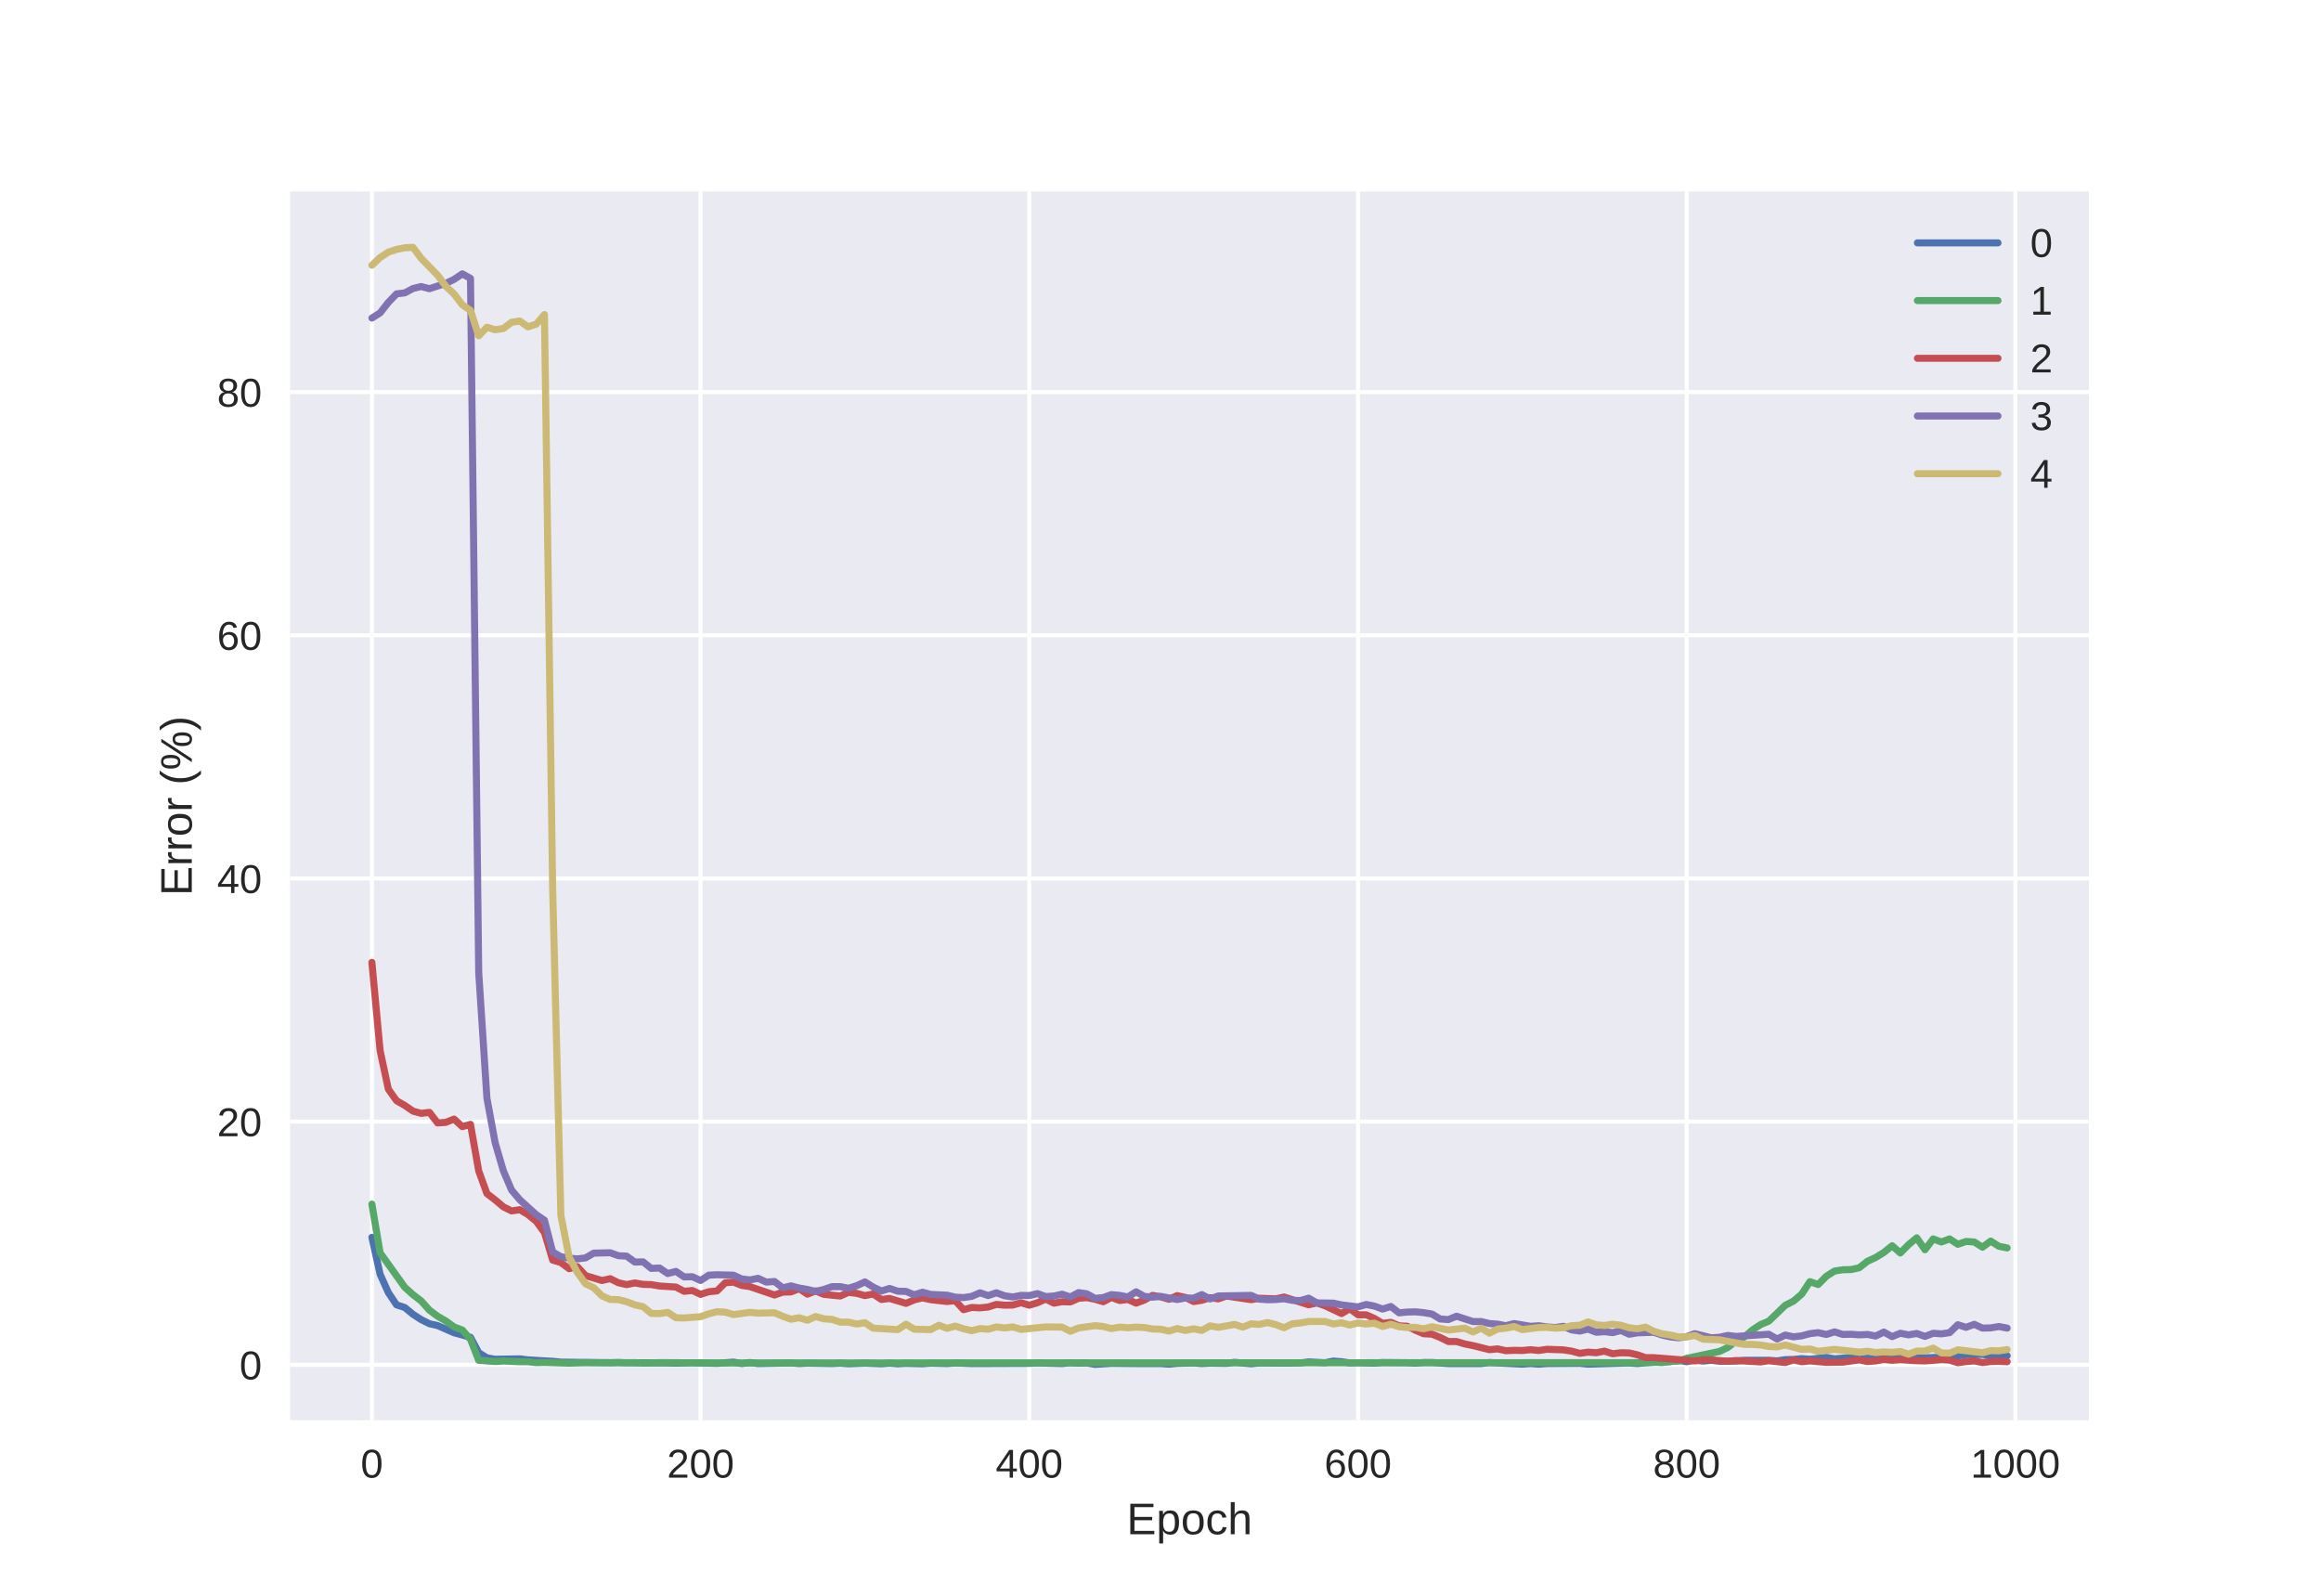 <?xml version="1.0" encoding="utf-8" standalone="no"?>
<!DOCTYPE svg PUBLIC "-//W3C//DTD SVG 1.1//EN"
  "http://www.w3.org/Graphics/SVG/1.1/DTD/svg11.dtd">
<!-- Created with matplotlib (https://matplotlib.org/) -->
<svg height="396pt" version="1.1" viewBox="0 0 576 396" width="576pt" xmlns="http://www.w3.org/2000/svg" xmlns:xlink="http://www.w3.org/1999/xlink">
 <defs>
  <style type="text/css">
*{stroke-linecap:butt;stroke-linejoin:round;}
  </style>
 </defs>
 <g id="figure_1">
  <g id="patch_1">
   <path d="M 0 396 
L 576 396 
L 576 0 
L 0 0 
z
" style="fill:#ffffff;"/>
  </g>
  <g id="axes_1">
   <g id="patch_2">
    <path d="M 72 352.44 
L 518.4 352.44 
L 518.4 47.52 
L 72 47.52 
z
" style="fill:#eaeaf2;"/>
   </g>
   <g id="matplotlib.axis_1">
    <g id="xtick_1">
     <g id="line2d_1">
      <path clip-path="url(#p76fcafcf6c)" d="M 92.291 352.44 
L 92.291 47.52 
" style="fill:none;stroke:#ffffff;stroke-linecap:round;"/>
     </g>
     <g id="line2d_2"/>
     <g id="text_1">
      <!-- 0 -->
      <defs>
       <path d="M 51.703 34.422 
Q 51.703 24.516 49.828 17.75 
Q 47.953 10.984 44.703 6.812 
Q 41.453 2.641 37.062 0.828 
Q 32.672 -0.984 27.688 -0.984 
Q 22.656 -0.984 18.312 0.828 
Q 13.969 2.641 10.766 6.781 
Q 7.562 10.938 5.734 17.703 
Q 3.906 24.469 3.906 34.422 
Q 3.906 44.828 5.734 51.641 
Q 7.562 58.453 10.781 62.5 
Q 14.016 66.547 18.406 68.188 
Q 22.797 69.828 27.984 69.828 
Q 32.906 69.828 37.219 68.188 
Q 41.547 66.547 44.766 62.5 
Q 48 58.453 49.844 51.641 
Q 51.703 44.828 51.703 34.422 
z
M 42.781 34.422 
Q 42.781 42.625 41.797 48.062 
Q 40.828 53.516 38.922 56.766 
Q 37.016 60.016 34.25 61.359 
Q 31.5 62.703 27.984 62.703 
Q 24.266 62.703 21.438 61.328 
Q 18.609 59.969 16.672 56.719 
Q 14.75 53.469 13.766 48.016 
Q 12.797 42.578 12.797 34.422 
Q 12.797 26.516 13.797 21.094 
Q 14.797 15.672 16.719 12.375 
Q 18.656 9.078 21.438 7.641 
Q 24.219 6.203 27.781 6.203 
Q 31.25 6.203 34.031 7.641 
Q 36.812 9.078 38.734 12.375 
Q 40.672 15.672 41.719 21.094 
Q 42.781 26.516 42.781 34.422 
z
" id="LiberationSans-48"/>
      </defs>
      <g style="fill:#262626;" transform="translate(89.51 366.687)scale(0.1 -0.1)">
       <use xlink:href="#LiberationSans-48"/>
      </g>
     </g>
    </g>
    <g id="xtick_2">
     <g id="line2d_3">
      <path clip-path="url(#p76fcafcf6c)" d="M 173.862 352.44 
L 173.862 47.52 
" style="fill:none;stroke:#ffffff;stroke-linecap:round;"/>
     </g>
     <g id="line2d_4"/>
     <g id="text_2">
      <!-- 200 -->
      <defs>
       <path d="M 5.031 0 
L 5.031 6.203 
Q 7.516 11.922 11.109 16.281 
Q 14.703 20.656 18.656 24.188 
Q 22.609 27.734 26.484 30.766 
Q 30.375 33.797 33.5 36.812 
Q 36.625 39.844 38.547 43.156 
Q 40.484 46.484 40.484 50.688 
Q 40.484 53.609 39.594 55.828 
Q 38.719 58.062 37.062 59.562 
Q 35.406 61.078 33.078 61.828 
Q 30.766 62.594 27.938 62.594 
Q 25.297 62.594 22.969 61.859 
Q 20.656 61.141 18.844 59.672 
Q 17.047 58.203 15.891 56.031 
Q 14.75 53.859 14.406 50.984 
L 5.422 51.812 
Q 5.859 55.516 7.469 58.781 
Q 9.078 62.062 11.906 64.531 
Q 14.75 67 18.719 68.406 
Q 22.703 69.828 27.938 69.828 
Q 33.062 69.828 37.062 68.609 
Q 41.062 67.391 43.812 64.984 
Q 46.578 62.594 48.047 59.078 
Q 49.516 55.562 49.516 50.984 
Q 49.516 47.516 48.266 44.391 
Q 47.016 41.266 44.938 38.422 
Q 42.875 35.594 40.141 32.953 
Q 37.406 30.328 34.422 27.812 
Q 31.453 25.297 28.422 22.828 
Q 25.391 20.359 22.719 17.859 
Q 20.062 15.375 17.969 12.812 
Q 15.875 10.25 14.703 7.469 
L 50.594 7.469 
L 50.594 0 
z
" id="LiberationSans-50"/>
      </defs>
      <g style="fill:#262626;" transform="translate(165.521 366.687)scale(0.1 -0.1)">
       <use xlink:href="#LiberationSans-50"/>
       <use x="55.615" xlink:href="#LiberationSans-48"/>
       <use x="111.23" xlink:href="#LiberationSans-48"/>
      </g>
     </g>
    </g>
    <g id="xtick_3">
     <g id="line2d_5">
      <path clip-path="url(#p76fcafcf6c)" d="M 255.434 352.44 
L 255.434 47.52 
" style="fill:none;stroke:#ffffff;stroke-linecap:round;"/>
     </g>
     <g id="line2d_6"/>
     <g id="text_3">
      <!-- 400 -->
      <defs>
       <path d="M 43.016 15.578 
L 43.016 0 
L 34.719 0 
L 34.719 15.578 
L 2.297 15.578 
L 2.297 22.406 
L 33.797 68.797 
L 43.016 68.797 
L 43.016 22.516 
L 52.688 22.516 
L 52.688 15.578 
z
M 34.719 58.891 
Q 34.625 58.641 34.234 57.938 
Q 33.844 57.234 33.344 56.344 
Q 32.859 55.469 32.344 54.562 
Q 31.844 53.656 31.453 53.078 
L 13.812 27.094 
Q 13.578 26.703 13.109 26.062 
Q 12.641 25.438 12.156 24.781 
Q 11.672 24.125 11.172 23.484 
Q 10.688 22.859 10.406 22.516 
L 34.719 22.516 
z
" id="LiberationSans-52"/>
      </defs>
      <g style="fill:#262626;" transform="translate(247.092 366.687)scale(0.1 -0.1)">
       <use xlink:href="#LiberationSans-52"/>
       <use x="55.615" xlink:href="#LiberationSans-48"/>
       <use x="111.23" xlink:href="#LiberationSans-48"/>
      </g>
     </g>
    </g>
    <g id="xtick_4">
     <g id="line2d_7">
      <path clip-path="url(#p76fcafcf6c)" d="M 337.005 352.44 
L 337.005 47.52 
" style="fill:none;stroke:#ffffff;stroke-linecap:round;"/>
     </g>
     <g id="line2d_8"/>
     <g id="text_4">
      <!-- 600 -->
      <defs>
       <path d="M 51.219 22.516 
Q 51.219 17.328 49.781 13 
Q 48.344 8.688 45.531 5.578 
Q 42.719 2.484 38.562 0.75 
Q 34.422 -0.984 29 -0.984 
Q 23 -0.984 18.5 1.312 
Q 14.016 3.609 11.031 7.922 
Q 8.062 12.25 6.562 18.531 
Q 5.078 24.812 5.078 32.812 
Q 5.078 42 6.766 48.922 
Q 8.453 55.859 11.625 60.5 
Q 14.797 65.141 19.359 67.484 
Q 23.922 69.828 29.688 69.828 
Q 33.203 69.828 36.281 69.094 
Q 39.359 68.359 41.875 66.719 
Q 44.391 65.094 46.281 62.406 
Q 48.188 59.719 49.312 55.812 
L 40.922 54.297 
Q 39.547 58.734 36.547 60.719 
Q 33.547 62.703 29.594 62.703 
Q 25.984 62.703 23.047 60.984 
Q 20.125 59.281 18.062 55.875 
Q 16.016 52.484 14.906 47.359 
Q 13.812 42.234 13.812 35.406 
Q 16.219 39.844 20.562 42.156 
Q 24.906 44.484 30.516 44.484 
Q 35.203 44.484 39.016 42.969 
Q 42.828 41.453 45.531 38.594 
Q 48.25 35.75 49.734 31.672 
Q 51.219 27.594 51.219 22.516 
z
M 42.281 22.125 
Q 42.281 25.688 41.406 28.562 
Q 40.531 31.453 38.766 33.469 
Q 37.016 35.5 34.422 36.594 
Q 31.844 37.703 28.422 37.703 
Q 26.031 37.703 23.578 36.984 
Q 21.141 36.281 19.156 34.688 
Q 17.188 33.109 15.938 30.516 
Q 14.703 27.938 14.703 24.219 
Q 14.703 20.406 15.672 17.109 
Q 16.656 13.812 18.484 11.375 
Q 20.312 8.938 22.891 7.516 
Q 25.484 6.109 28.719 6.109 
Q 31.891 6.109 34.406 7.203 
Q 36.922 8.297 38.672 10.375 
Q 40.438 12.453 41.359 15.422 
Q 42.281 18.406 42.281 22.125 
z
" id="LiberationSans-54"/>
      </defs>
      <g style="fill:#262626;" transform="translate(328.664 366.687)scale(0.1 -0.1)">
       <use xlink:href="#LiberationSans-54"/>
       <use x="55.615" xlink:href="#LiberationSans-48"/>
       <use x="111.23" xlink:href="#LiberationSans-48"/>
      </g>
     </g>
    </g>
    <g id="xtick_5">
     <g id="line2d_9">
      <path clip-path="url(#p76fcafcf6c)" d="M 418.577 352.44 
L 418.577 47.52 
" style="fill:none;stroke:#ffffff;stroke-linecap:round;"/>
     </g>
     <g id="line2d_10"/>
     <g id="text_5">
      <!-- 800 -->
      <defs>
       <path d="M 51.266 19.188 
Q 51.266 14.797 49.875 11.109 
Q 48.484 7.422 45.625 4.734 
Q 42.781 2.047 38.328 0.531 
Q 33.891 -0.984 27.828 -0.984 
Q 21.781 -0.984 17.359 0.531 
Q 12.938 2.047 10.031 4.703 
Q 7.125 7.375 5.734 11.062 
Q 4.344 14.75 4.344 19.094 
Q 4.344 22.859 5.484 25.781 
Q 6.641 28.719 8.562 30.828 
Q 10.5 32.953 12.969 34.25 
Q 15.438 35.547 18.062 35.984 
L 18.062 36.188 
Q 15.188 36.859 12.906 38.375 
Q 10.641 39.891 9.094 42.016 
Q 7.562 44.141 6.75 46.719 
Q 5.953 49.312 5.953 52.203 
Q 5.953 55.812 7.344 59 
Q 8.734 62.203 11.469 64.625 
Q 14.203 67.047 18.25 68.438 
Q 22.312 69.828 27.641 69.828 
Q 33.25 69.828 37.375 68.406 
Q 41.5 67 44.203 64.578 
Q 46.922 62.156 48.234 58.938 
Q 49.562 55.719 49.562 52.094 
Q 49.562 49.266 48.75 46.672 
Q 47.953 44.094 46.406 41.969 
Q 44.875 39.844 42.594 38.344 
Q 40.328 36.859 37.359 36.281 
L 37.359 36.078 
Q 40.328 35.594 42.859 34.297 
Q 45.406 33.016 47.266 30.891 
Q 49.125 28.766 50.188 25.828 
Q 51.266 22.906 51.266 19.188 
z
M 40.438 51.609 
Q 40.438 54.203 39.766 56.344 
Q 39.109 58.5 37.594 60.031 
Q 36.078 61.578 33.641 62.422 
Q 31.203 63.281 27.641 63.281 
Q 24.172 63.281 21.781 62.422 
Q 19.391 61.578 17.844 60.031 
Q 16.312 58.5 15.625 56.344 
Q 14.938 54.203 14.938 51.609 
Q 14.938 49.562 15.469 47.406 
Q 16.016 45.266 17.422 43.5 
Q 18.844 41.75 21.328 40.625 
Q 23.828 39.5 27.734 39.5 
Q 31.891 39.5 34.406 40.625 
Q 36.922 41.75 38.25 43.5 
Q 39.594 45.266 40.016 47.406 
Q 40.438 49.562 40.438 51.609 
z
M 42.141 20.016 
Q 42.141 22.516 41.453 24.828 
Q 40.766 27.156 39.109 28.938 
Q 37.453 30.719 34.641 31.812 
Q 31.844 32.906 27.641 32.906 
Q 23.781 32.906 21.062 31.812 
Q 18.359 30.719 16.672 28.906 
Q 14.984 27.094 14.203 24.719 
Q 13.422 22.359 13.422 19.828 
Q 13.422 16.656 14.203 14.031 
Q 14.984 11.422 16.688 9.547 
Q 18.406 7.672 21.188 6.641 
Q 23.969 5.609 27.938 5.609 
Q 31.938 5.609 34.672 6.641 
Q 37.406 7.672 39.062 9.547 
Q 40.719 11.422 41.422 14.078 
Q 42.141 16.75 42.141 20.016 
z
" id="LiberationSans-56"/>
      </defs>
      <g style="fill:#262626;" transform="translate(410.235 366.687)scale(0.1 -0.1)">
       <use xlink:href="#LiberationSans-56"/>
       <use x="55.615" xlink:href="#LiberationSans-48"/>
       <use x="111.23" xlink:href="#LiberationSans-48"/>
      </g>
     </g>
    </g>
    <g id="xtick_6">
     <g id="line2d_11">
      <path clip-path="url(#p76fcafcf6c)" d="M 500.148 352.44 
L 500.148 47.52 
" style="fill:none;stroke:#ffffff;stroke-linecap:round;"/>
     </g>
     <g id="line2d_12"/>
     <g id="text_6">
      <!-- 1000 -->
      <defs>
       <path d="M 7.625 0 
L 7.625 7.469 
L 25.141 7.469 
L 25.141 60.406 
L 9.625 49.312 
L 9.625 57.625 
L 25.875 68.797 
L 33.984 68.797 
L 33.984 7.469 
L 50.734 7.469 
L 50.734 0 
z
" id="LiberationSans-49"/>
      </defs>
      <g style="fill:#262626;" transform="translate(489.027 366.687)scale(0.1 -0.1)">
       <use xlink:href="#LiberationSans-49"/>
       <use x="55.615" xlink:href="#LiberationSans-48"/>
       <use x="111.23" xlink:href="#LiberationSans-48"/>
       <use x="166.846" xlink:href="#LiberationSans-48"/>
      </g>
     </g>
    </g>
    <g id="text_7">
     <!-- Epoch -->
     <defs>
      <path d="M 8.203 0 
L 8.203 68.797 
L 60.406 68.797 
L 60.406 61.188 
L 17.531 61.188 
L 17.531 39.109 
L 57.469 39.109 
L 57.469 31.594 
L 17.531 31.594 
L 17.531 7.625 
L 62.406 7.625 
L 62.406 0 
z
" id="LiberationSans-69"/>
      <path d="M 51.422 26.656 
Q 51.422 20.656 50.438 15.578 
Q 49.469 10.5 47.188 6.828 
Q 44.922 3.172 41.188 1.094 
Q 37.453 -0.984 31.984 -0.984 
Q 26.312 -0.984 22.062 1.172 
Q 17.828 3.328 15.578 8.203 
L 15.328 8.203 
Q 15.375 8.109 15.406 7.328 
Q 15.438 6.547 15.453 5.375 
Q 15.484 4.203 15.5 2.75 
Q 15.531 1.312 15.531 -0.094 
L 15.531 -20.75 
L 6.734 -20.75 
L 6.734 42.047 
Q 6.734 43.953 6.703 45.703 
Q 6.688 47.469 6.641 48.906 
Q 6.594 50.344 6.547 51.359 
Q 6.5 52.391 6.453 52.828 
L 14.938 52.828 
Q 14.984 52.688 15.062 51.797 
Q 15.141 50.922 15.203 49.672 
Q 15.281 48.438 15.359 47.016 
Q 15.438 45.609 15.438 44.344 
L 15.625 44.344 
Q 16.844 46.875 18.406 48.656 
Q 19.969 50.438 21.969 51.578 
Q 23.969 52.734 26.438 53.25 
Q 28.906 53.766 31.984 53.766 
Q 37.453 53.766 41.188 51.812 
Q 44.922 49.859 47.188 46.312 
Q 49.469 42.781 50.438 37.766 
Q 51.422 32.766 51.422 26.656 
z
M 42.188 26.469 
Q 42.188 31.344 41.594 35.156 
Q 41.016 38.969 39.578 41.594 
Q 38.141 44.234 35.734 45.594 
Q 33.344 46.969 29.734 46.969 
Q 26.812 46.969 24.219 46.141 
Q 21.625 45.312 19.703 42.969 
Q 17.781 40.625 16.656 36.5 
Q 15.531 32.375 15.531 25.781 
Q 15.531 20.172 16.453 16.281 
Q 17.391 12.406 19.172 10.016 
Q 20.953 7.625 23.578 6.562 
Q 26.219 5.516 29.641 5.516 
Q 33.297 5.516 35.719 6.922 
Q 38.141 8.344 39.578 11.031 
Q 41.016 13.719 41.594 17.594 
Q 42.188 21.484 42.188 26.469 
z
" id="LiberationSans-112"/>
      <path d="M 51.422 26.469 
Q 51.422 12.594 45.312 5.797 
Q 39.203 -0.984 27.594 -0.984 
Q 22.078 -0.984 17.719 0.672 
Q 13.375 2.344 10.375 5.766 
Q 7.375 9.188 5.781 14.328 
Q 4.203 19.484 4.203 26.469 
Q 4.203 53.812 27.875 53.812 
Q 34.031 53.812 38.5 52.094 
Q 42.969 50.391 45.828 46.969 
Q 48.688 43.562 50.047 38.422 
Q 51.422 33.297 51.422 26.469 
z
M 42.188 26.469 
Q 42.188 32.625 41.234 36.625 
Q 40.281 40.625 38.453 43.016 
Q 36.625 45.406 33.984 46.359 
Q 31.344 47.312 28.031 47.312 
Q 24.656 47.312 21.938 46.312 
Q 19.234 45.312 17.328 42.891 
Q 15.438 40.484 14.422 36.469 
Q 13.422 32.469 13.422 26.469 
Q 13.422 20.312 14.5 16.281 
Q 15.578 12.25 17.453 9.859 
Q 19.344 7.469 21.906 6.484 
Q 24.469 5.516 27.484 5.516 
Q 30.859 5.516 33.594 6.469 
Q 36.328 7.422 38.234 9.812 
Q 40.141 12.203 41.156 16.25 
Q 42.188 20.312 42.188 26.469 
z
" id="LiberationSans-111"/>
      <path d="M 13.422 26.656 
Q 13.422 22.125 14.078 18.312 
Q 14.75 14.5 16.312 11.734 
Q 17.875 8.984 20.438 7.469 
Q 23 5.953 26.766 5.953 
Q 31.453 5.953 34.594 8.484 
Q 37.75 11.031 38.484 16.312 
L 47.359 15.719 
Q 46.922 12.453 45.453 9.422 
Q 44 6.391 41.484 4.094 
Q 38.969 1.812 35.344 0.406 
Q 31.734 -0.984 27 -0.984 
Q 20.797 -0.984 16.453 1.109 
Q 12.109 3.219 9.391 6.906 
Q 6.688 10.594 5.469 15.594 
Q 4.25 20.609 4.25 26.469 
Q 4.25 31.781 5.125 35.859 
Q 6 39.938 7.594 42.984 
Q 9.188 46.047 11.328 48.125 
Q 13.484 50.203 15.984 51.438 
Q 18.5 52.688 21.281 53.25 
Q 24.078 53.812 26.906 53.812 
Q 31.344 53.812 34.812 52.594 
Q 38.281 51.375 40.797 49.25 
Q 43.312 47.125 44.875 44.234 
Q 46.438 41.359 47.078 38.031 
L 38.031 37.359 
Q 37.359 41.75 34.562 44.328 
Q 31.781 46.922 26.656 46.922 
Q 22.906 46.922 20.391 45.672 
Q 17.875 44.438 16.312 41.922 
Q 14.75 39.406 14.078 35.594 
Q 13.422 31.781 13.422 26.656 
z
" id="LiberationSans-99"/>
      <path d="M 15.484 43.797 
Q 16.938 46.484 18.641 48.359 
Q 20.359 50.25 22.406 51.469 
Q 24.469 52.688 26.906 53.25 
Q 29.344 53.812 32.375 53.812 
Q 37.453 53.812 40.703 52.438 
Q 43.953 51.078 45.828 48.609 
Q 47.703 46.141 48.406 42.719 
Q 49.125 39.312 49.125 35.203 
L 49.125 0 
L 40.281 0 
L 40.281 33.5 
Q 40.281 36.859 39.859 39.391 
Q 39.453 41.938 38.281 43.625 
Q 37.109 45.312 34.953 46.156 
Q 32.812 47.016 29.391 47.016 
Q 26.266 47.016 23.75 45.891 
Q 21.234 44.781 19.453 42.719 
Q 17.672 40.672 16.688 37.734 
Q 15.719 34.812 15.719 31.156 
L 15.719 0 
L 6.938 0 
L 6.938 72.469 
L 15.719 72.469 
L 15.719 53.609 
Q 15.719 52 15.672 50.391 
Q 15.625 48.781 15.547 47.406 
Q 15.484 46.047 15.422 45.094 
Q 15.375 44.141 15.328 43.797 
z
" id="LiberationSans-104"/>
     </defs>
     <g style="fill:#262626;" transform="translate(279.606 380.733)scale(0.11 -0.11)">
      <use xlink:href="#LiberationSans-69"/>
      <use x="66.699" xlink:href="#LiberationSans-112"/>
      <use x="122.314" xlink:href="#LiberationSans-111"/>
      <use x="177.93" xlink:href="#LiberationSans-99"/>
      <use x="227.93" xlink:href="#LiberationSans-104"/>
     </g>
    </g>
   </g>
   <g id="matplotlib.axis_2">
    <g id="ytick_1">
     <g id="line2d_13">
      <path clip-path="url(#p76fcafcf6c)" d="M 72 338.682 
L 518.4 338.682 
" style="fill:none;stroke:#ffffff;stroke-linecap:round;"/>
     </g>
     <g id="line2d_14"/>
     <g id="text_8">
      <!-- 0 -->
      <g style="fill:#262626;" transform="translate(59.439 342.305)scale(0.1 -0.1)">
       <use xlink:href="#LiberationSans-48"/>
      </g>
     </g>
    </g>
    <g id="ytick_2">
     <g id="line2d_15">
      <path clip-path="url(#p76fcafcf6c)" d="M 72 278.336 
L 518.4 278.336 
" style="fill:none;stroke:#ffffff;stroke-linecap:round;"/>
     </g>
     <g id="line2d_16"/>
     <g id="text_9">
      <!-- 20 -->
      <g style="fill:#262626;" transform="translate(53.878 281.959)scale(0.1 -0.1)">
       <use xlink:href="#LiberationSans-50"/>
       <use x="55.615" xlink:href="#LiberationSans-48"/>
      </g>
     </g>
    </g>
    <g id="ytick_3">
     <g id="line2d_17">
      <path clip-path="url(#p76fcafcf6c)" d="M 72 217.989 
L 518.4 217.989 
" style="fill:none;stroke:#ffffff;stroke-linecap:round;"/>
     </g>
     <g id="line2d_18"/>
     <g id="text_10">
      <!-- 40 -->
      <g style="fill:#262626;" transform="translate(53.878 221.613)scale(0.1 -0.1)">
       <use xlink:href="#LiberationSans-52"/>
       <use x="55.615" xlink:href="#LiberationSans-48"/>
      </g>
     </g>
    </g>
    <g id="ytick_4">
     <g id="line2d_19">
      <path clip-path="url(#p76fcafcf6c)" d="M 72 157.643 
L 518.4 157.643 
" style="fill:none;stroke:#ffffff;stroke-linecap:round;"/>
     </g>
     <g id="line2d_20"/>
     <g id="text_11">
      <!-- 60 -->
      <g style="fill:#262626;" transform="translate(53.878 161.266)scale(0.1 -0.1)">
       <use xlink:href="#LiberationSans-54"/>
       <use x="55.615" xlink:href="#LiberationSans-48"/>
      </g>
     </g>
    </g>
    <g id="ytick_5">
     <g id="line2d_21">
      <path clip-path="url(#p76fcafcf6c)" d="M 72 97.297 
L 518.4 97.297 
" style="fill:none;stroke:#ffffff;stroke-linecap:round;"/>
     </g>
     <g id="line2d_22"/>
     <g id="text_12">
      <!-- 80 -->
      <g style="fill:#262626;" transform="translate(53.878 100.92)scale(0.1 -0.1)">
       <use xlink:href="#LiberationSans-56"/>
       <use x="55.615" xlink:href="#LiberationSans-48"/>
      </g>
     </g>
    </g>
    <g id="text_13">
     <!-- Error (%) -->
     <defs>
      <path d="M 6.938 0 
L 6.938 40.531 
Q 6.938 42.188 6.906 43.922 
Q 6.891 45.656 6.828 47.266 
Q 6.781 48.875 6.734 50.281 
Q 6.688 51.703 6.641 52.828 
L 14.938 52.828 
Q 14.984 51.703 15.062 50.266 
Q 15.141 48.828 15.203 47.312 
Q 15.281 45.797 15.297 44.406 
Q 15.328 43.016 15.328 42.047 
L 15.531 42.047 
Q 16.453 45.062 17.5 47.281 
Q 18.562 49.516 19.969 50.953 
Q 21.391 52.391 23.344 53.094 
Q 25.297 53.812 28.078 53.812 
Q 29.156 53.812 30.125 53.641 
Q 31.109 53.469 31.641 53.328 
L 31.641 45.266 
Q 30.766 45.516 29.594 45.625 
Q 28.422 45.75 26.953 45.75 
Q 23.922 45.75 21.797 44.375 
Q 19.672 43.016 18.328 40.594 
Q 17 38.188 16.359 34.844 
Q 15.719 31.5 15.719 27.547 
L 15.719 0 
z
" id="LiberationSans-114"/>
      <path id="LiberationSans-32"/>
      <path d="M 6.203 25.984 
Q 6.203 32.766 7.219 38.969 
Q 8.25 45.172 10.438 50.875 
Q 12.641 56.594 16.062 61.953 
Q 19.484 67.328 24.219 72.469 
L 32.719 72.469 
Q 28.125 67.328 24.781 61.938 
Q 21.438 56.547 19.281 50.797 
Q 17.141 45.062 16.094 38.859 
Q 15.047 32.672 15.047 25.875 
Q 15.047 19.094 16.094 12.891 
Q 17.141 6.688 19.281 0.922 
Q 21.438 -4.828 24.781 -10.203 
Q 28.125 -15.578 32.719 -20.703 
L 24.219 -20.703 
Q 19.484 -15.578 16.062 -10.203 
Q 12.641 -4.828 10.438 0.875 
Q 8.25 6.594 7.219 12.766 
Q 6.203 18.953 6.203 25.781 
z
" id="LiberationSans-40"/>
      <path d="M 85.359 21.188 
Q 85.359 15.094 84.109 10.906 
Q 82.859 6.734 80.734 4.172 
Q 78.609 1.609 75.781 0.5 
Q 72.953 -0.594 69.734 -0.594 
Q 66.5 -0.594 63.688 0.5 
Q 60.891 1.609 58.812 4.141 
Q 56.734 6.688 55.531 10.859 
Q 54.344 15.047 54.344 21.188 
Q 54.344 27.688 55.516 31.938 
Q 56.688 36.188 58.781 38.703 
Q 60.891 41.219 63.75 42.219 
Q 66.609 43.219 69.922 43.219 
Q 73.141 43.219 75.953 42.219 
Q 78.766 41.219 80.828 38.703 
Q 82.906 36.188 84.125 31.938 
Q 85.359 27.688 85.359 21.188 
z
M 25.734 0 
L 18.172 0 
L 63.188 68.797 
L 70.844 68.797 
z
M 19.234 69.391 
Q 22.359 69.391 25.141 68.391 
Q 27.938 67.391 30.031 64.891 
Q 32.125 62.406 33.312 58.203 
Q 34.516 54 34.516 47.609 
Q 34.516 41.453 33.297 37.25 
Q 32.078 33.062 30 30.438 
Q 27.938 27.828 25.094 26.703 
Q 22.266 25.594 19.047 25.594 
Q 15.766 25.594 12.938 26.703 
Q 10.109 27.828 8.031 30.422 
Q 5.953 33.016 4.75 37.203 
Q 3.562 41.406 3.562 47.609 
Q 3.562 54 4.75 58.203 
Q 5.953 62.406 8.047 64.891 
Q 10.156 67.391 13.031 68.391 
Q 15.922 69.391 19.234 69.391 
z
M 78.125 21.188 
Q 78.125 26.031 77.578 29.219 
Q 77.047 32.422 76 34.328 
Q 74.953 36.234 73.406 37.016 
Q 71.875 37.797 69.922 37.797 
Q 67.875 37.797 66.312 36.984 
Q 64.75 36.188 63.672 34.281 
Q 62.594 32.375 62.062 29.172 
Q 61.531 25.984 61.531 21.188 
Q 61.531 16.547 62.078 13.422 
Q 62.641 10.297 63.688 8.375 
Q 64.75 6.453 66.281 5.609 
Q 67.828 4.781 69.828 4.781 
Q 71.734 4.781 73.266 5.609 
Q 74.812 6.453 75.875 8.375 
Q 76.953 10.297 77.531 13.422 
Q 78.125 16.547 78.125 21.188 
z
M 27.344 47.609 
Q 27.344 52.391 26.797 55.562 
Q 26.266 58.734 25.234 60.641 
Q 24.219 62.547 22.703 63.328 
Q 21.188 64.109 19.234 64.109 
Q 17.141 64.109 15.547 63.297 
Q 13.969 62.5 12.891 60.594 
Q 11.812 58.688 11.281 55.516 
Q 10.75 52.344 10.75 47.609 
Q 10.75 42.969 11.297 39.797 
Q 11.859 36.625 12.906 34.688 
Q 13.969 32.766 15.531 31.938 
Q 17.094 31.109 19.141 31.109 
Q 21 31.109 22.516 31.938 
Q 24.031 32.766 25.094 34.688 
Q 26.172 36.625 26.75 39.797 
Q 27.344 42.969 27.344 47.609 
z
" id="LiberationSans-37"/>
      <path d="M 27.094 25.781 
Q 27.094 18.953 26.062 12.766 
Q 25.047 6.594 22.844 0.875 
Q 20.656 -4.828 17.234 -10.203 
Q 13.812 -15.578 9.078 -20.703 
L 0.594 -20.703 
Q 5.172 -15.578 8.516 -10.203 
Q 11.859 -4.828 14 0.922 
Q 16.156 6.688 17.203 12.891 
Q 18.266 19.094 18.266 25.875 
Q 18.266 32.672 17.203 38.859 
Q 16.156 45.062 14 50.797 
Q 11.859 56.547 8.516 61.938 
Q 5.172 67.328 0.594 72.469 
L 9.078 72.469 
Q 13.812 67.328 17.234 61.953 
Q 20.656 56.594 22.844 50.875 
Q 25.047 45.172 26.062 38.969 
Q 27.094 32.766 27.094 25.984 
z
" id="LiberationSans-41"/>
     </defs>
     <g style="fill:#262626;" transform="translate(47.596 222.282)rotate(-90)scale(0.11 -0.11)">
      <use xlink:href="#LiberationSans-69"/>
      <use x="66.699" xlink:href="#LiberationSans-114"/>
      <use x="100" xlink:href="#LiberationSans-114"/>
      <use x="133.301" xlink:href="#LiberationSans-111"/>
      <use x="188.916" xlink:href="#LiberationSans-114"/>
      <use x="222.217" xlink:href="#LiberationSans-32"/>
      <use x="250" xlink:href="#LiberationSans-40"/>
      <use x="283.301" xlink:href="#LiberationSans-37"/>
      <use x="372.217" xlink:href="#LiberationSans-41"/>
     </g>
    </g>
   </g>
   <g id="line2d_23">
    <path clip-path="url(#p76fcafcf6c)" d="M 92.291 307.047 
L 94.33 316.216 
L 96.369 320.75 
L 98.409 323.807 
L 100.448 324.469 
L 102.487 326.15 
L 104.527 327.475 
L 106.566 328.493 
L 108.605 328.952 
L 112.684 330.735 
L 116.762 331.856 
L 118.802 335.676 
L 120.841 336.95 
L 122.88 337.306 
L 128.998 337.205 
L 131.037 337.459 
L 137.155 337.816 
L 139.195 338.02 
L 147.352 338.122 
L 165.705 338.223 
L 167.745 338.274 
L 171.823 338.172 
L 177.941 338.325 
L 182.02 338.02 
L 184.059 338.376 
L 186.098 338.122 
L 188.137 338.376 
L 196.295 338.223 
L 198.334 338.376 
L 200.373 338.274 
L 206.491 338.376 
L 208.53 338.274 
L 210.57 338.427 
L 214.648 338.274 
L 218.727 338.427 
L 220.766 338.274 
L 222.805 338.427 
L 224.845 338.325 
L 228.923 338.427 
L 230.962 338.274 
L 235.041 338.376 
L 237.08 338.223 
L 241.159 338.376 
L 255.434 338.325 
L 257.473 338.223 
L 263.591 338.376 
L 265.63 338.172 
L 267.67 338.274 
L 269.709 338.223 
L 271.748 338.58 
L 275.827 338.325 
L 281.945 338.376 
L 288.062 338.376 
L 290.102 338.529 
L 292.141 338.325 
L 296.22 338.223 
L 298.259 338.376 
L 300.298 338.274 
L 304.377 338.325 
L 306.416 338.071 
L 310.495 338.427 
L 312.534 338.223 
L 318.652 338.274 
L 322.73 338.223 
L 324.77 337.969 
L 328.848 338.172 
L 330.888 337.765 
L 332.927 337.918 
L 334.966 338.223 
L 337.005 338.172 
L 341.084 338.274 
L 343.123 338.122 
L 349.241 338.172 
L 351.28 338.274 
L 353.32 338.122 
L 355.359 338.122 
L 359.438 338.376 
L 367.595 338.376 
L 369.634 338.122 
L 377.791 338.529 
L 379.83 338.376 
L 381.87 338.529 
L 383.909 338.376 
L 392.066 338.325 
L 394.105 338.529 
L 404.302 338.223 
L 406.341 338.376 
L 408.38 338.172 
L 414.498 337.918 
L 416.538 337.561 
L 418.577 337.918 
L 420.616 337.51 
L 422.655 337.765 
L 424.695 337.561 
L 426.734 337.816 
L 430.813 337.765 
L 432.852 337.561 
L 438.97 337.561 
L 441.009 337.714 
L 443.048 337.408 
L 445.088 337.357 
L 447.127 337.154 
L 449.166 337.306 
L 453.245 336.848 
L 455.284 337.205 
L 459.363 336.848 
L 461.402 337.357 
L 463.441 337.001 
L 465.48 337.205 
L 471.598 336.848 
L 473.638 337.103 
L 475.677 336.491 
L 477.716 336.95 
L 481.795 336.797 
L 483.834 336.848 
L 487.913 336.135 
L 489.952 336.186 
L 491.991 336.084 
L 494.031 336.44 
L 498.109 336.44 
L 498.109 336.44 
" style="fill:none;stroke:#4c72b0;stroke-linecap:round;stroke-width:1.75;"/>
   </g>
   <g id="line2d_24">
    <path clip-path="url(#p76fcafcf6c)" d="M 92.291 298.806 
L 94.33 310.89 
L 100.448 319.438 
L 102.487 321.273 
L 104.527 322.839 
L 106.566 325.121 
L 108.605 326.643 
L 110.644 327.807 
L 112.684 329.284 
L 114.723 330.044 
L 116.762 332.372 
L 118.802 337.563 
L 122.88 337.876 
L 124.92 337.742 
L 128.998 337.921 
L 131.037 337.921 
L 133.077 338.145 
L 135.116 338.1 
L 141.234 338.279 
L 145.312 338.145 
L 151.43 338.19 
L 153.47 338.1 
L 155.509 338.19 
L 157.548 338.145 
L 159.587 338.279 
L 163.666 338.145 
L 179.98 338.234 
L 184.059 338.234 
L 408.38 338.145 
L 410.42 338.011 
L 412.459 338.145 
L 414.498 337.787 
L 416.538 337.787 
L 418.577 337.071 
L 426.734 335.37 
L 428.773 334.385 
L 430.813 332.819 
L 432.852 331.79 
L 434.891 330.044 
L 436.93 328.702 
L 438.97 327.851 
L 443.048 323.913 
L 445.088 322.884 
L 447.127 321.138 
L 449.166 318.05 
L 451.205 318.766 
L 453.245 316.708 
L 455.284 315.41 
L 457.323 315.097 
L 459.363 315.052 
L 461.402 314.604 
L 463.441 312.993 
L 465.48 312.053 
L 467.52 310.8 
L 469.559 309.144 
L 471.598 310.934 
L 473.638 308.876 
L 475.677 307.175 
L 477.716 310.129 
L 479.756 307.444 
L 481.795 308.204 
L 483.834 307.444 
L 485.873 308.786 
L 487.913 308.07 
L 489.952 308.204 
L 491.991 309.502 
L 494.031 307.981 
L 496.07 309.278 
L 498.109 309.681 
L 498.109 309.681 
" style="fill:none;stroke:#55a868;stroke-linecap:round;stroke-width:1.75;"/>
   </g>
   <g id="line2d_25">
    <path clip-path="url(#p76fcafcf6c)" d="M 92.291 238.814 
L 94.33 260.691 
L 96.369 270.263 
L 98.409 273.15 
L 100.448 274.314 
L 102.487 275.732 
L 104.527 276.29 
L 106.566 276.036 
L 108.605 278.67 
L 110.644 278.518 
L 112.684 277.708 
L 114.723 279.581 
L 116.762 279.024 
L 118.802 290.571 
L 120.841 296.192 
L 122.88 297.762 
L 124.92 299.484 
L 126.959 300.497 
L 128.998 300.193 
L 131.037 301.409 
L 133.077 303.08 
L 135.116 305.865 
L 137.155 312.702 
L 139.195 313.31 
L 141.234 314.829 
L 143.273 314.323 
L 145.312 316.551 
L 149.391 317.766 
L 151.43 317.31 
L 153.47 318.323 
L 155.509 318.779 
L 157.548 318.374 
L 159.587 318.728 
L 161.627 318.779 
L 163.666 319.134 
L 167.745 319.387 
L 169.784 320.45 
L 171.823 320.248 
L 173.862 321.21 
L 175.902 320.552 
L 177.941 320.349 
L 179.98 318.323 
L 182.02 318.171 
L 184.059 318.982 
L 186.098 319.286 
L 192.216 321.362 
L 194.255 320.653 
L 196.295 320.602 
L 198.334 319.792 
L 200.373 321.159 
L 202.412 320.349 
L 204.452 321.21 
L 208.53 321.615 
L 210.57 320.704 
L 212.609 320.957 
L 214.648 321.514 
L 216.687 321.109 
L 218.727 322.476 
L 220.766 322.223 
L 224.845 323.438 
L 226.884 322.577 
L 228.923 322.071 
L 230.962 322.527 
L 235.041 322.983 
L 237.08 322.78 
L 239.12 325.008 
L 241.159 324.451 
L 243.198 324.552 
L 245.237 324.35 
L 247.277 323.692 
L 249.316 323.894 
L 251.355 323.843 
L 253.395 323.286 
L 255.434 323.894 
L 257.473 323.286 
L 259.512 322.375 
L 261.552 323.388 
L 263.591 323.033 
L 265.63 323.084 
L 267.67 322.172 
L 269.709 322.02 
L 271.748 322.425 
L 273.787 323.033 
L 275.827 321.97 
L 277.866 322.729 
L 279.905 322.476 
L 281.945 323.388 
L 283.984 322.628 
L 286.023 321.463 
L 288.062 321.818 
L 290.102 322.425 
L 292.141 321.514 
L 294.18 321.97 
L 296.22 322.983 
L 298.259 322.679 
L 300.298 322.02 
L 302.338 322.324 
L 304.377 321.615 
L 310.495 322.527 
L 312.534 322.172 
L 316.613 322.324 
L 318.652 321.868 
L 324.77 323.793 
L 326.809 323.337 
L 328.848 324.046 
L 332.927 325.97 
L 334.966 324.755 
L 337.005 326.274 
L 339.045 326.274 
L 341.084 327.186 
L 343.123 328.401 
L 345.163 328.148 
L 347.202 329.009 
L 349.241 329.11 
L 351.28 330.123 
L 353.32 330.984 
L 355.359 331.085 
L 357.398 331.896 
L 359.438 332.909 
L 361.477 332.909 
L 363.516 333.516 
L 365.555 333.921 
L 369.634 334.934 
L 371.673 334.732 
L 373.713 335.188 
L 375.752 335.086 
L 377.791 335.137 
L 379.83 334.934 
L 381.87 335.137 
L 383.909 334.833 
L 387.988 334.985 
L 390.027 335.289 
L 392.066 335.846 
L 394.105 335.542 
L 396.145 335.694 
L 398.184 335.289 
L 400.223 335.947 
L 402.263 335.694 
L 404.302 335.745 
L 406.341 336.2 
L 408.38 336.909 
L 410.42 336.909 
L 420.616 337.72 
L 422.655 337.466 
L 424.695 337.466 
L 428.773 337.821 
L 430.813 337.618 
L 436.93 337.973 
L 438.97 337.669 
L 443.048 338.125 
L 445.088 337.466 
L 447.127 337.922 
L 449.166 337.72 
L 453.245 338.074 
L 457.323 338.024 
L 461.402 337.466 
L 463.441 337.872 
L 465.48 337.72 
L 467.52 337.365 
L 469.559 337.568 
L 471.598 337.416 
L 475.677 337.669 
L 477.716 337.72 
L 481.795 337.416 
L 483.834 337.517 
L 485.873 338.175 
L 487.913 337.872 
L 489.952 337.72 
L 491.991 338.125 
L 494.031 337.872 
L 496.07 337.821 
L 498.109 337.922 
L 498.109 337.922 
" style="fill:none;stroke:#c44e52;stroke-linecap:round;stroke-width:1.75;"/>
   </g>
   <g id="line2d_26">
    <path clip-path="url(#p76fcafcf6c)" d="M 92.291 78.93 
L 94.33 77.65 
L 96.369 75.042 
L 98.409 72.926 
L 100.448 72.68 
L 102.487 71.597 
L 104.527 71.105 
L 106.566 71.646 
L 110.644 70.317 
L 112.684 69.333 
L 114.723 67.955 
L 116.762 69.087 
L 118.802 241.336 
L 120.841 272.538 
L 122.88 283.562 
L 124.92 290.55 
L 126.959 295.324 
L 128.998 297.736 
L 133.077 301.427 
L 135.116 302.805 
L 137.155 310.679 
L 139.195 311.86 
L 141.234 312.205 
L 143.273 312.402 
L 145.312 312.155 
L 147.352 310.974 
L 151.43 310.876 
L 153.47 311.614 
L 155.509 311.713 
L 157.548 313.189 
L 159.587 313.14 
L 161.627 314.764 
L 163.666 314.665 
L 165.705 316.043 
L 167.745 315.502 
L 169.784 316.88 
L 171.823 316.831 
L 173.862 317.766 
L 175.902 316.437 
L 177.941 316.339 
L 182.02 316.437 
L 184.059 317.372 
L 186.098 317.618 
L 188.137 317.225 
L 190.177 318.16 
L 192.216 318.012 
L 194.255 319.587 
L 196.295 319.095 
L 198.334 319.636 
L 200.373 319.981 
L 202.412 320.473 
L 204.452 319.981 
L 206.491 319.292 
L 208.53 319.292 
L 210.57 319.685 
L 212.609 319.045 
L 214.648 318.11 
L 216.687 319.39 
L 218.727 320.374 
L 220.766 319.734 
L 222.805 320.423 
L 224.845 320.473 
L 226.884 321.309 
L 228.923 320.67 
L 230.962 321.211 
L 235.041 321.408 
L 237.08 321.9 
L 239.12 321.998 
L 241.159 321.703 
L 243.198 320.817 
L 245.237 321.506 
L 247.277 320.817 
L 249.316 321.555 
L 251.355 321.851 
L 253.395 321.457 
L 255.434 321.506 
L 257.473 321.014 
L 259.512 321.752 
L 261.552 321.605 
L 263.591 321.162 
L 265.63 321.851 
L 267.67 320.768 
L 269.709 321.063 
L 271.748 322.195 
L 273.787 321.998 
L 275.827 321.26 
L 277.866 321.457 
L 279.905 321.851 
L 281.945 320.571 
L 283.984 321.703 
L 286.023 321.9 
L 288.062 321.703 
L 292.141 322.49 
L 294.18 322.097 
L 296.22 322.146 
L 298.259 321.26 
L 300.298 322.343 
L 302.338 321.605 
L 310.495 321.457 
L 312.534 322.392 
L 314.573 322.54 
L 316.613 322.49 
L 318.652 322.294 
L 320.691 322.687 
L 322.73 322.737 
L 324.77 322.146 
L 326.809 323.327 
L 330.888 323.376 
L 332.927 323.819 
L 337.005 324.311 
L 339.045 323.721 
L 341.084 324.115 
L 343.123 324.853 
L 345.163 324.213 
L 347.202 325.788 
L 349.241 325.591 
L 351.28 325.542 
L 353.32 325.739 
L 355.359 326.083 
L 357.398 327.313 
L 359.438 327.461 
L 361.477 326.624 
L 365.555 327.953 
L 367.595 327.953 
L 369.634 328.445 
L 371.673 328.593 
L 373.713 328.987 
L 375.752 328.445 
L 379.83 329.134 
L 381.87 328.987 
L 383.909 329.282 
L 385.948 329.43 
L 387.988 329.134 
L 390.027 330.02 
L 392.066 330.315 
L 394.105 329.823 
L 396.145 330.611 
L 398.184 330.463 
L 400.223 330.709 
L 402.263 330.168 
L 404.302 331.103 
L 406.341 330.758 
L 410.42 330.611 
L 412.459 331.3 
L 414.498 331.743 
L 416.538 331.989 
L 418.577 331.693 
L 420.616 330.955 
L 424.695 331.989 
L 426.734 331.841 
L 428.773 331.398 
L 430.813 331.644 
L 438.97 331.103 
L 441.009 332.284 
L 443.048 331.3 
L 445.088 331.743 
L 447.127 331.497 
L 449.166 330.955 
L 451.205 330.709 
L 453.245 331.152 
L 455.284 330.512 
L 457.323 331.152 
L 459.363 331.103 
L 461.402 331.251 
L 463.441 331.152 
L 465.48 331.546 
L 467.52 330.562 
L 469.559 331.693 
L 471.598 330.857 
L 473.638 331.251 
L 475.677 330.906 
L 477.716 331.644 
L 479.756 330.857 
L 481.795 331.004 
L 483.834 330.709 
L 485.873 328.741 
L 487.913 329.38 
L 489.952 328.642 
L 491.991 329.577 
L 494.031 329.528 
L 496.07 329.184 
L 498.109 329.577 
L 498.109 329.577 
" style="fill:none;stroke:#8172b2;stroke-linecap:round;stroke-width:1.75;"/>
   </g>
   <g id="line2d_27">
    <path clip-path="url(#p76fcafcf6c)" d="M 92.291 65.822 
L 94.33 63.911 
L 96.369 62.568 
L 98.409 61.896 
L 100.448 61.483 
L 102.487 61.38 
L 104.527 64.117 
L 108.605 68.301 
L 110.644 71.038 
L 112.684 72.949 
L 114.723 75.635 
L 116.762 77.03 
L 118.802 83.331 
L 120.841 81.213 
L 122.88 81.833 
L 124.92 81.523 
L 126.959 79.974 
L 128.998 79.664 
L 131.037 81.11 
L 133.077 80.438 
L 135.116 78.063 
L 137.155 220.458 
L 139.195 301.65 
L 141.234 311.928 
L 143.273 315.75 
L 145.312 318.591 
L 147.352 319.572 
L 149.391 321.586 
L 151.43 322.464 
L 153.47 322.516 
L 155.509 323.032 
L 157.548 323.807 
L 159.587 324.272 
L 161.627 325.925 
L 163.666 325.976 
L 165.705 325.666 
L 167.745 327.009 
L 169.784 327.061 
L 173.862 326.751 
L 175.902 326.028 
L 177.941 325.511 
L 179.98 325.615 
L 182.02 326.235 
L 186.098 325.666 
L 188.137 325.873 
L 192.216 325.77 
L 194.255 326.648 
L 196.295 327.371 
L 198.334 327.009 
L 200.373 327.629 
L 202.412 326.699 
L 204.452 327.268 
L 206.491 327.422 
L 208.53 328.094 
L 210.57 328.094 
L 212.609 328.559 
L 214.648 328.249 
L 216.687 329.592 
L 222.805 329.953 
L 224.845 328.61 
L 226.884 329.85 
L 230.962 329.953 
L 233.002 328.869 
L 235.041 329.643 
L 237.08 329.075 
L 239.12 329.747 
L 241.159 330.211 
L 243.198 329.695 
L 245.237 329.85 
L 247.277 329.282 
L 249.316 329.54 
L 251.355 329.282 
L 253.395 329.902 
L 257.473 329.488 
L 259.512 329.282 
L 263.591 329.333 
L 265.63 330.366 
L 267.67 329.54 
L 271.748 328.972 
L 273.787 329.179 
L 275.827 329.695 
L 277.866 329.333 
L 279.905 329.488 
L 281.945 329.333 
L 283.984 329.437 
L 286.023 329.798 
L 288.062 329.85 
L 290.102 330.315 
L 292.141 329.695 
L 294.18 330.16 
L 296.22 329.747 
L 298.259 330.16 
L 300.298 329.024 
L 302.338 329.385 
L 306.416 328.662 
L 308.455 329.333 
L 310.495 328.507 
L 312.534 328.662 
L 314.573 328.197 
L 316.613 328.714 
L 318.652 329.488 
L 320.691 328.507 
L 322.73 328.3 
L 324.77 327.939 
L 328.848 327.939 
L 330.888 328.559 
L 332.927 328.249 
L 334.966 328.817 
L 337.005 328.3 
L 339.045 328.559 
L 341.084 328.352 
L 343.123 329.179 
L 345.163 328.61 
L 347.202 329.23 
L 349.241 329.437 
L 351.28 329.385 
L 353.32 329.747 
L 355.359 329.23 
L 359.438 330.057 
L 363.516 329.592 
L 365.555 330.521 
L 367.595 329.592 
L 369.634 330.831 
L 371.673 329.798 
L 373.713 329.592 
L 375.752 329.179 
L 377.791 329.953 
L 381.87 329.437 
L 383.909 329.385 
L 385.948 329.592 
L 387.988 329.488 
L 390.027 328.972 
L 392.066 328.869 
L 394.105 328.042 
L 396.145 328.765 
L 398.184 328.92 
L 400.223 328.61 
L 402.263 328.869 
L 404.302 329.488 
L 406.341 329.747 
L 408.38 329.333 
L 410.42 330.366 
L 412.459 330.986 
L 414.498 331.296 
L 416.538 331.761 
L 418.577 331.761 
L 420.616 331.399 
L 422.655 332.329 
L 426.734 332.484 
L 432.852 333.62 
L 434.891 333.62 
L 436.93 333.775 
L 438.97 334.137 
L 441.009 334.24 
L 443.048 333.775 
L 447.127 334.86 
L 449.166 334.757 
L 451.205 335.325 
L 455.284 334.86 
L 461.402 335.531 
L 463.441 335.325 
L 465.48 335.635 
L 467.52 335.48 
L 469.559 335.583 
L 471.598 335.376 
L 473.638 336.048 
L 475.677 335.273 
L 477.716 335.273 
L 479.756 334.55 
L 481.795 335.738 
L 483.834 335.79 
L 485.873 334.963 
L 491.991 335.686 
L 494.031 335.17 
L 496.07 335.221 
L 498.109 334.912 
L 498.109 334.912 
" style="fill:none;stroke:#ccb974;stroke-linecap:round;stroke-width:1.75;"/>
   </g>
   <g id="patch_3">
    <path d="M 72 352.44 
L 72 47.52 
" style="fill:none;"/>
   </g>
   <g id="patch_4">
    <path d="M 518.4 352.44 
L 518.4 47.52 
" style="fill:none;"/>
   </g>
   <g id="patch_5">
    <path d="M 72 352.44 
L 518.4 352.44 
" style="fill:none;"/>
   </g>
   <g id="patch_6">
    <path d="M 72 47.52 
L 518.4 47.52 
" style="fill:none;"/>
   </g>
   <g id="legend_1">
    <g id="line2d_28">
     <path d="M 475.839 60.267 
L 495.839 60.267 
" style="fill:none;stroke:#4c72b0;stroke-linecap:round;stroke-width:1.75;"/>
    </g>
    <g id="line2d_29"/>
    <g id="text_14">
     <!-- 0 -->
     <g style="fill:#262626;" transform="translate(503.839 63.767)scale(0.1 -0.1)">
      <use xlink:href="#LiberationSans-48"/>
     </g>
    </g>
    <g id="line2d_30">
     <path d="M 475.839 74.589 
L 495.839 74.589 
" style="fill:none;stroke:#55a868;stroke-linecap:round;stroke-width:1.75;"/>
    </g>
    <g id="line2d_31"/>
    <g id="text_15">
     <!-- 1 -->
     <g style="fill:#262626;" transform="translate(503.839 78.089)scale(0.1 -0.1)">
      <use xlink:href="#LiberationSans-49"/>
     </g>
    </g>
    <g id="line2d_32">
     <path d="M 475.839 88.911 
L 495.839 88.911 
" style="fill:none;stroke:#c44e52;stroke-linecap:round;stroke-width:1.75;"/>
    </g>
    <g id="line2d_33"/>
    <g id="text_16">
     <!-- 2 -->
     <g style="fill:#262626;" transform="translate(503.839 92.411)scale(0.1 -0.1)">
      <use xlink:href="#LiberationSans-50"/>
     </g>
    </g>
    <g id="line2d_34">
     <path d="M 475.839 103.233 
L 495.839 103.233 
" style="fill:none;stroke:#8172b2;stroke-linecap:round;stroke-width:1.75;"/>
    </g>
    <g id="line2d_35"/>
    <g id="text_17">
     <!-- 3 -->
     <defs>
      <path d="M 51.219 19 
Q 51.219 14.266 49.672 10.547 
Q 48.141 6.844 45.188 4.266 
Q 42.234 1.703 37.859 0.359 
Q 33.5 -0.984 27.875 -0.984 
Q 21.484 -0.984 17.109 0.609 
Q 12.75 2.203 9.906 4.812 
Q 7.078 7.422 5.656 10.766 
Q 4.25 14.109 3.812 17.672 
L 12.891 18.5 
Q 13.281 15.766 14.328 13.516 
Q 15.375 11.281 17.188 9.672 
Q 19 8.062 21.625 7.172 
Q 24.266 6.297 27.875 6.297 
Q 34.516 6.297 38.297 9.562 
Q 42.094 12.844 42.094 19.281 
Q 42.094 23.094 40.406 25.406 
Q 38.719 27.734 36.203 29.031 
Q 33.688 30.328 30.734 30.766 
Q 27.781 31.203 25.297 31.203 
L 20.312 31.203 
L 20.312 38.812 
L 25.094 38.812 
Q 27.594 38.812 30.266 39.328 
Q 32.953 39.844 35.172 41.188 
Q 37.406 42.531 38.844 44.828 
Q 40.281 47.125 40.281 50.688 
Q 40.281 56.203 37.031 59.391 
Q 33.797 62.594 27.391 62.594 
Q 21.578 62.594 17.984 59.609 
Q 14.406 56.641 13.812 51.219 
L 4.984 51.906 
Q 5.516 56.453 7.469 59.812 
Q 9.422 63.188 12.422 65.406 
Q 15.438 67.625 19.281 68.719 
Q 23.141 69.828 27.484 69.828 
Q 33.25 69.828 37.391 68.375 
Q 41.547 66.938 44.188 64.469 
Q 46.828 62.016 48.062 58.688 
Q 49.312 55.375 49.312 51.609 
Q 49.312 48.578 48.484 45.938 
Q 47.656 43.312 45.891 41.203 
Q 44.141 39.109 41.422 37.594 
Q 38.719 36.078 34.906 35.297 
L 34.906 35.109 
Q 39.062 34.672 42.141 33.219 
Q 45.219 31.781 47.219 29.625 
Q 49.219 27.484 50.219 24.75 
Q 51.219 22.016 51.219 19 
z
" id="LiberationSans-51"/>
     </defs>
     <g style="fill:#262626;" transform="translate(503.839 106.733)scale(0.1 -0.1)">
      <use xlink:href="#LiberationSans-51"/>
     </g>
    </g>
    <g id="line2d_36">
     <path d="M 475.839 117.554 
L 495.839 117.554 
" style="fill:none;stroke:#ccb974;stroke-linecap:round;stroke-width:1.75;"/>
    </g>
    <g id="line2d_37"/>
    <g id="text_18">
     <!-- 4 -->
     <g style="fill:#262626;" transform="translate(503.839 121.054)scale(0.1 -0.1)">
      <use xlink:href="#LiberationSans-52"/>
     </g>
    </g>
   </g>
  </g>
 </g>
 <defs>
  <clipPath id="p76fcafcf6c">
   <rect height="304.92" width="446.4" x="72" y="47.52"/>
  </clipPath>
 </defs>
</svg>
